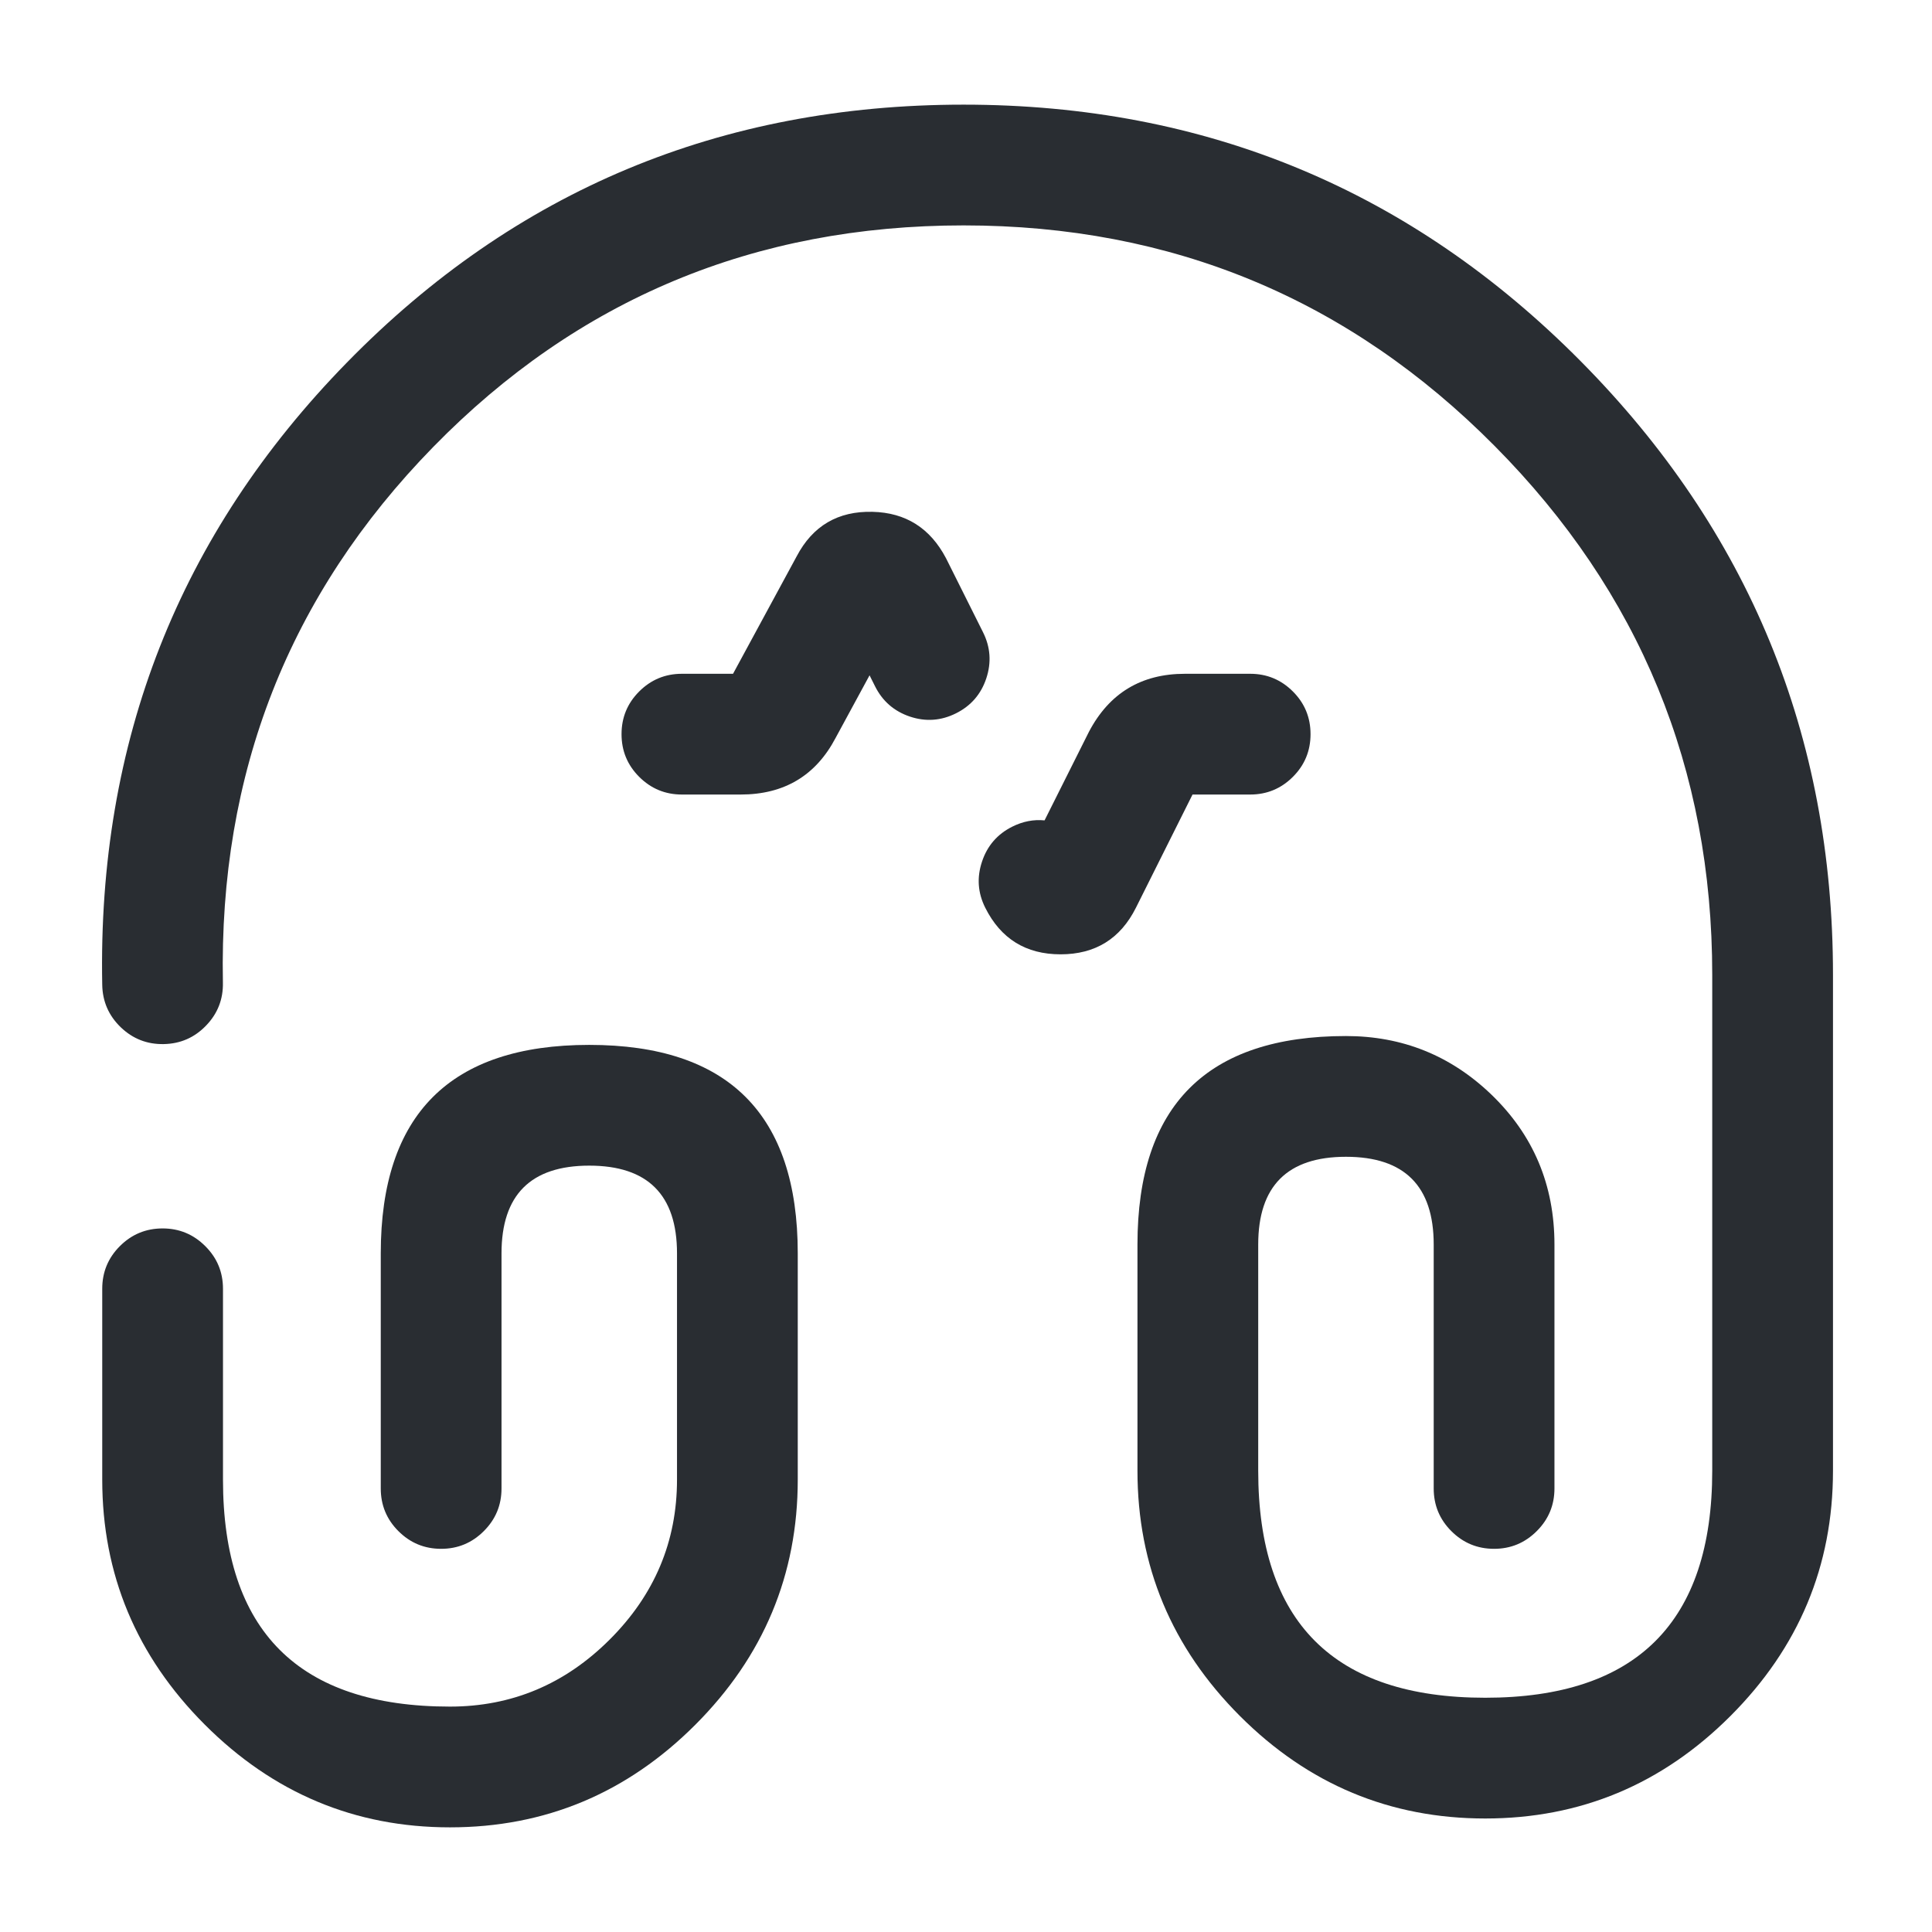 <svg xmlns="http://www.w3.org/2000/svg" width="24" height="24" viewBox="0 0 24 24">
  <defs/>
  <path fill="#292D32" d="M1.27,12.235 Q1.181,7.703 4.31,4.503 Q7.441,1.3 11.97,1.3 Q16.477,1.3 19.635,4.486 Q22.77,7.649 22.77,12.11 L22.77,18.27 Q22.77,20.043 21.496,21.317 Q20.223,22.59 18.45,22.59 Q16.676,22.59 15.403,21.317 Q14.13,20.043 14.13,18.27 L14.13,15.46 Q14.13,12.87 16.72,12.87 Q17.768,12.87 18.523,13.594 Q19.31,14.349 19.31,15.46 L19.31,18.49 Q19.31,18.801 19.09,19.02 Q18.87,19.24 18.56,19.24 Q18.249,19.24 18.029,19.02 Q17.81,18.801 17.81,18.49 L17.81,15.46 Q17.81,14.37 16.72,14.37 Q15.63,14.37 15.63,15.46 L15.63,18.27 Q15.63,21.09 18.45,21.09 Q21.27,21.09 21.27,18.27 L21.27,12.11 Q21.27,8.266 18.569,5.542 Q15.852,2.8 11.97,2.8 Q8.072,2.8 5.382,5.552 Q2.693,8.303 2.769,12.205 Q2.776,12.516 2.56,12.74 Q2.345,12.964 2.034,12.97 Q1.724,12.976 1.5,12.761 Q1.276,12.545 1.27,12.235 Z"/>
  <path fill="#292D32" d="M4.73,18.49 L4.73,15.57 Q4.73,12.98 7.32,12.98 Q9.91,12.98 9.91,15.57 L9.91,18.38 Q9.91,20.153 8.636,21.427 Q7.363,22.7 5.59,22.7 Q3.818,22.7 2.542,21.422 Q1.27,20.147 1.27,18.38 L1.27,16.01 Q1.27,15.699 1.489,15.48 Q1.709,15.26 2.02,15.26 Q2.33,15.26 2.55,15.48 Q2.77,15.699 2.77,16.01 L2.77,18.38 Q2.77,21.2 5.59,21.2 Q6.741,21.2 7.575,20.366 Q8.41,19.532 8.41,18.38 L8.41,15.57 Q8.41,14.48 7.32,14.48 Q6.23,14.48 6.23,15.57 L6.23,18.49 Q6.23,18.801 6.01,19.02 Q5.79,19.24 5.48,19.24 Q5.169,19.24 4.949,19.02 Q4.73,18.801 4.73,18.49 Z"/>
  <path fill="#292D32" d="M10.87,8.525 L10.802,8.389 L10.38,9.167 Q10.01,9.87 9.201,9.87 L8.471,9.87 Q8.16,9.87 7.94,9.65 Q7.721,9.431 7.721,9.12 Q7.721,8.809 7.94,8.59 Q8.16,8.37 8.471,8.37 L9.106,8.37 L9.896,6.912 Q10.195,6.342 10.839,6.358 Q11.457,6.373 11.752,6.935 L12.212,7.855 Q12.35,8.132 12.252,8.427 Q12.154,8.722 11.876,8.861 Q11.598,9 11.304,8.902 Q11.009,8.803 10.87,8.525 Z M11.217,7.624 Q11.221,7.616 11.225,7.608 L11.217,7.624 Z M9.064,8.448 Q9.063,8.45 9.061,8.453 L9.064,8.448 Z"/>
  <path fill="#292D32" d="M15.53,9.87 L14.814,9.87 L14.111,11.276 Q13.821,11.855 13.175,11.855 Q12.529,11.855 12.239,11.276 Q12.1,10.998 12.199,10.703 Q12.297,10.408 12.575,10.269 Q12.771,10.171 12.976,10.191 L13.527,9.091 Q13.906,8.37 14.72,8.37 L15.53,8.37 Q15.841,8.37 16.061,8.59 Q16.28,8.809 16.28,9.12 Q16.28,9.431 16.061,9.65 Q15.841,9.87 15.53,9.87 Z"/>
</svg>

